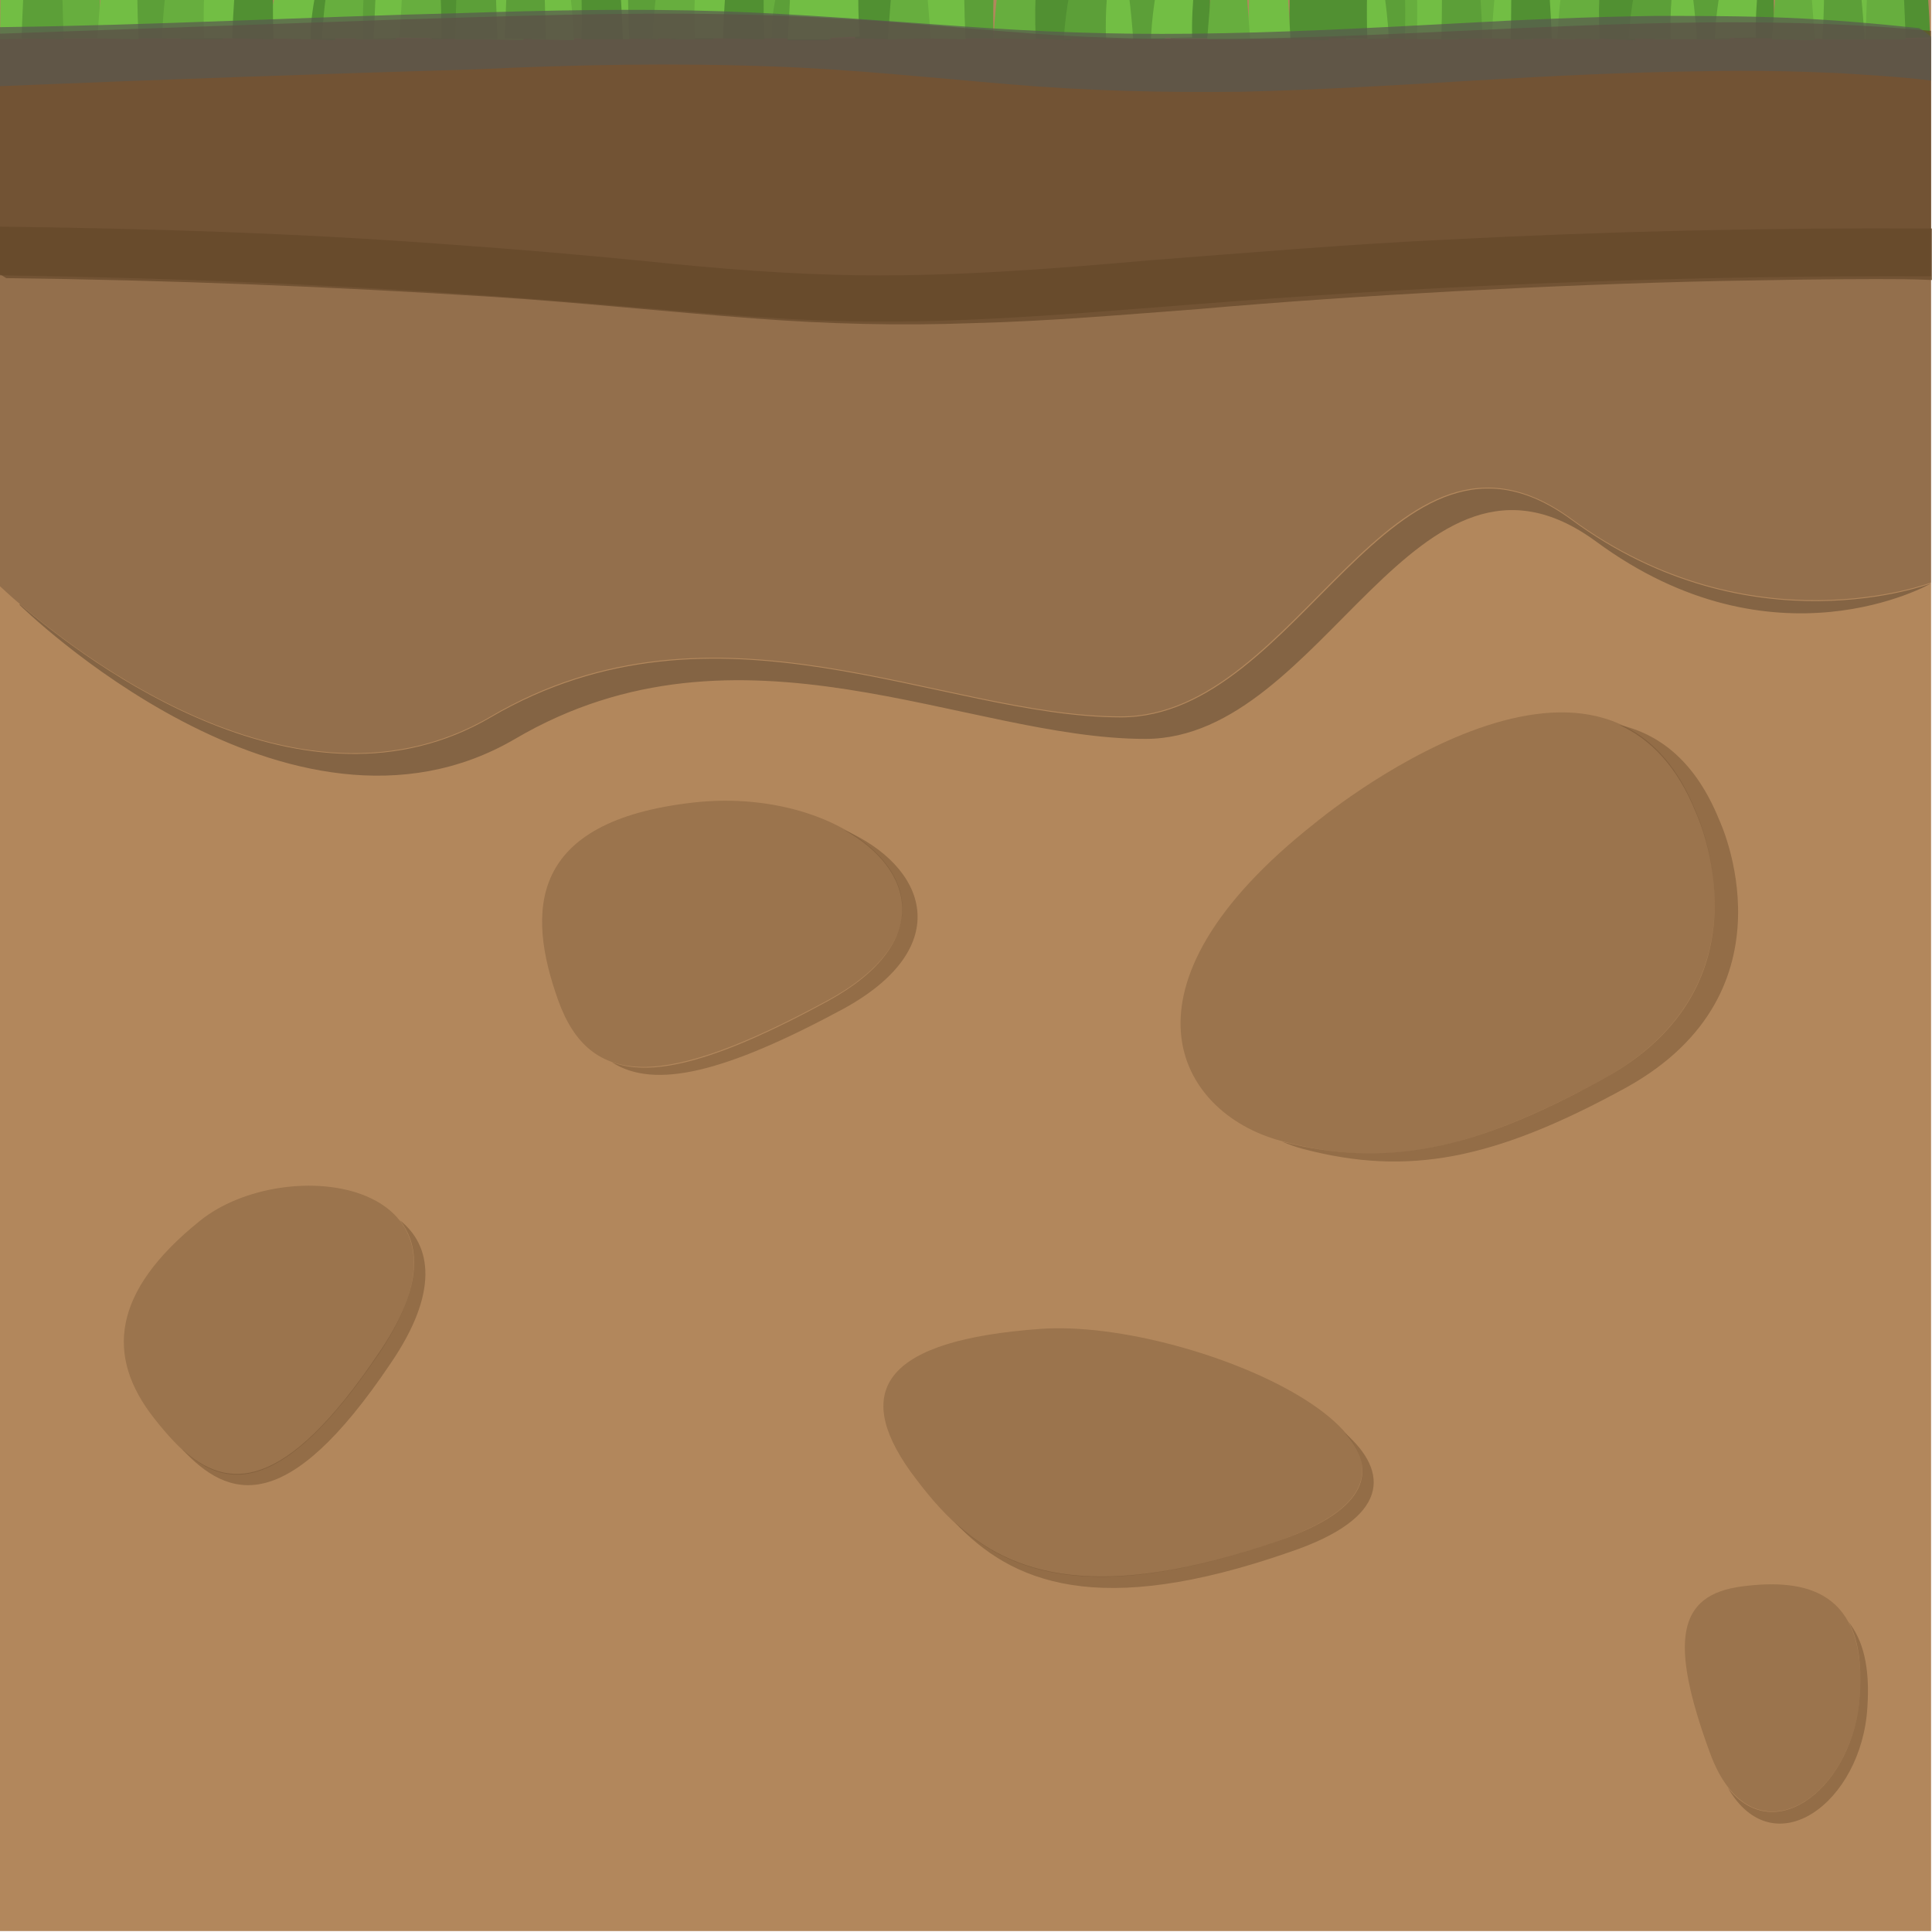 <?xml version="1.0" encoding="utf-8"?>
<!-- Generator: Adobe Illustrator 22.1.0, SVG Export Plug-In . SVG Version: 6.00 Build 0)  -->
<svg version="1.1" id="Calque_1" xmlns="http://www.w3.org/2000/svg" xmlns:xlink="http://www.w3.org/1999/xlink" x="0px" y="0px"
	 viewBox="0 0 206.3 206.3" style="enable-background:new 0 0 206.3 206.3;" xml:space="preserve">
<style type="text/css">
	.st0{fill:#B2875C;}
	.st1{opacity:0.2;fill:#19120B;}
	.st2{opacity:0.3;fill:#19120B;}
	.st3{opacity:0.3;fill:#65482A;}
	.st4{opacity:0.4;fill:#65482A;}
	.st5{fill:#5C9F38;}
	.st6{fill:#72BE44;}
	.st7{fill:#519032;}
	.st8{fill:#67AE3E;}
	.st9{opacity:0.7;fill:#65482A;}
	.st10{opacity:0.7;fill:#595850;}
</style>
<g>
	<rect x="0" y="0" class="st0" width="206.2" height="206.2"/>
	<g>
		<path class="st1" d="M0,4.1v58.5c3.6,3.4,30.1,27,52.4,13.9c24-14.1,48.1,0,67.3,0c19.2,0,28.8-35.2,48.1-21.1
			c19.2,14.1,38.4,6.8,38.4,6.8V4.1H0z"/>
		<path class="st2" d="M206.2,62.3c0,0-19.2,7.3-38.4-6.8c-19.2-14.1-28.8,21.1-48.1,21.1c-19.2,0-43.2-14.1-67.3,0
			C32.6,88.2,9.5,70.9,2.1,64.5v0.1c0,0,28.8,28.4,52.9,14.3c24-14.1,48.1,0,67.3,0c19.2,0,28.8-35.2,48.1-21.1
			C189.5,71.9,206.2,62.3,206.2,62.3L206.2,62.3z"/>
	</g>
	<g>
		<path class="st3" d="M21.3,130.4c9.2-7.5,31.7-4.4,19.2,14.1s-18.7,13.7-24,7S12,137.9,21.3,130.4z"/>
		<path class="st4" d="M42.7,130.3c2.3,2.9,2.3,7.5-2.2,14.1c-10.2,15.2-16.3,14.7-21.1,10.3c5,5.4,11.2,7.4,22.3-9.1
			C46.9,138,46.1,133,42.7,130.3z"/>
	</g>
	<g>
		<path class="st3" d="M111.1,141.9c16.6-1.2,50.4,13.9,25.5,22.6s-33.1,1.2-39.4-7.4C91,148.4,94.5,143.1,111.1,141.9z"/>
		<path class="st4" d="M143.6,153c3.5,3.9,2.6,8.2-7,11.5c-19.3,6.7-28.6,3.7-34.7-2c6.1,6.5,15.3,10.4,35.9,3.2
			C148.4,162.1,148.4,157.2,143.6,153z"/>
	</g>
	<g>
		<path class="st3" d="M74,85.7c17.6-2,31.9,11.6,14.4,21.1s-25.4,9.5-28.8,0S56.4,87.7,74,85.7z"/>
		<path class="st4" d="M90.1,88.6c7.6,4.2,9.6,12.1-1.7,18.3c-11.2,6.1-18.5,8.3-23.1,6.5c4.6,3,12.2,1.1,24.8-5.7
			C102.1,101.1,99,92.5,90.1,88.6z"/>
	</g>
	<g>
		<path class="st3" d="M198.6,181c-0.7,11.1-11.6,18.2-16,6.2c-4.4-12-3.5-16.9,3.4-17.8S199.3,169.9,198.6,181z"/>
		<path class="st4" d="M197.4,173.2c1,1.8,1.4,4.3,1.2,7.8c-0.6,9.7-9,16.4-14.1,9.9c4.9,8.5,14.3,1.6,14.9-8.6
			C199.7,177.9,198.9,175.1,197.4,173.2z"/>
	</g>
	<g>
		<path class="st3" d="M171.2,115.2c-14.2,7.8-23.5,9.6-34.5,6.6s-18.5-16.4,3.7-33.9c0,0,30.9-25.8,40.7-1.2
			C181.1,86.7,189.7,105,171.2,115.2z"/>
		<path class="st4" d="M183.6,87.6c-2.5-6.2-6.3-9.2-10.7-10.2c3.3,1.5,6.2,4.4,8.2,9.4c0,0,8.6,18.3-9.9,28.4
			c-14.1,7.8-23.4,9.5-34.3,6.7c0.7,0.3,1.5,0.6,2.3,0.8c11.1,2.9,20.3,1.2,34.5-6.6C192.2,105.8,183.6,87.6,183.6,87.6z"/>
	</g>
</g>
<g>
	<path class="st5" d="M101.6,4.1c0.2-5.8,1.1-11.6,2.6-17.2c1.5-5.6,3.6-11,6.6-16c3-5,6.8-9.4,11.5-12.8c4.7-3.4,10.1-5.5,15.7-6.4
		c-5.5,1.3-10.7,3.8-15,7.3c-4.3,3.5-7.7,8.1-10.2,13c-2.5,4.9-4.2,10.3-5.3,15.7c-1.1,5.4-1.6,11-1.4,16.4L101.6,4.1z"/>
	<path class="st6" d="M98.7,4.1c0.4-6.6,1.3-13.2,2.8-19.7c0.8-3.2,1.8-6.4,3.1-9.4c1.3-3,3-6,5.2-8.3c-2,2.6-3.2,5.6-4.2,8.7
		c-0.9,3.1-1.5,6.3-1.9,9.5c-0.8,6.4-0.9,12.9-0.6,19.3L98.7,4.1z"/>
	<path class="st7" d="M137.6,4.2c0.2-4.9,0.2-9.7-0.4-14.5c-0.6-4.8-1.7-9.4-3.7-13.8c-2-4.4-4.8-8.4-8.3-11.7
		c-3.5-3.4-7.6-6.2-12-8.4c4.5,1.9,8.9,4.4,12.7,7.6c3.8,3.2,7.1,7.1,9.5,11.6c2.5,4.4,4.1,9.3,5,14.3c1,5,1.4,10,1.5,15L137.6,4.2z
		"/>
	<path class="st7" d="M146,4.1c0.2-5.4,1.4-10.6,3.2-15.5c1.8-4.9,4.4-9.6,7.7-13.7c3.3-4.1,7.5-7.4,12-9.8
		c4.6-2.4,9.6-3.9,14.7-4.6c-5,1.1-9.8,2.9-14.1,5.5c-4.3,2.7-8,6.2-10.8,10.2c-2.9,4.1-5,8.6-6.3,13.4c-1.4,4.7-2.1,9.7-1.9,14.5
		L146,4.1z"/>
	<path class="st7" d="M170.2,4.1c0.2-6.2,0.6-12.3,1.3-18.4c0.7-6.1,1.6-12.2,2.9-18.2c1.3-6,3-12,5.4-17.6
		c2.4-5.6,5.6-11.1,10.4-15.1c-4.5,4.2-7.3,9.8-9.3,15.5c-2,5.7-3.3,11.7-4.3,17.7c-0.9,6-1.5,12-1.8,18.1
		c-0.3,6.1-0.4,12.1-0.2,18.2L170.2,4.1z"/>
	<path class="st7" d="M71.7,4.2c0.2-5.5-0.2-11-0.9-16.6c-0.7-5.5-1.6-11.1-2.8-16.5c-1.2-5.5-2.7-10.9-4.6-16.2
		c-1.9-5.3-4-10.5-7.3-15.1c3.6,4.4,6.1,9.5,8.4,14.7c2.2,5.2,4.1,10.6,5.7,16c1.6,5.4,2.9,11,4,16.6c1,5.6,1.8,11.3,2,17.1
		L71.7,4.2z"/>
	<path class="st7" d="M84.1,4.2c0.2-5.9,0.4-11.7,0.1-17.4c-0.3-5.8-1-11.5-2.5-17.1c-1.5-5.6-3.8-10.9-6.8-15.9
		c-3-5-6.6-9.6-10.6-13.9c4.3,4,8.2,8.4,11.5,13.3c3.3,4.9,6,10.2,8,15.9c1.9,5.6,3.1,11.5,3.7,17.5c0.7,5.9,0.8,11.8,1,17.7H84.1z"
		/>
	<path class="st7" d="M91.3,4.1c0.2-5.1,1-10.1,2.6-15c1.6-4.8,3.9-9.4,7.1-13.3c3.2-3.9,7.2-7.2,11.6-9.4c4.5-2.2,9.3-3.5,14.2-4
		c-4.8,0.9-9.5,2.5-13.6,5c-4.1,2.5-7.7,5.8-10.4,9.7c-2.7,3.9-4.6,8.3-5.7,12.9C96-5.3,95.6-0.6,95.8,4.2L91.3,4.1z"/>
	<path class="st7" d="M185.2,4.1c0.4-10.4,2-20.8,5.2-30.6c1.6-4.9,3.7-9.7,6.3-14.1c2.6-4.4,5.8-8.6,9.5-12.1
		c-3.5,3.8-6.3,8-8.6,12.6c-2.2,4.5-3.9,9.3-5.2,14.2c-2.5,9.8-3.3,19.9-2.9,30L185.2,4.1z"/>
	<path class="st7" d="M31.2,4.1c0.2-5.4,0.7-10.9,1.7-16.2c1-5.4,2.5-10.6,4.6-15.6c2.1-5,4.8-9.8,7.9-14.1c3.1-4.4,6.8-8.4,10.7-12
		c-3.6,3.9-7,8.1-9.7,12.7c-2.8,4.5-5.1,9.3-6.7,14.3c-1.7,5-2.8,10.2-3.4,15.4c-0.6,5.2-0.7,10.5-0.5,15.7L31.2,4.1z"/>
	<path class="st5" d="M146,4.2c0.2-4.5,0.3-9,0.1-13.5c-0.2-4.4-0.9-8.8-2.3-13.1c-1.4-4.2-3.5-8.2-6.1-11.8
		c-2.6-3.7-5.8-7-9.1-10.1c3.6,2.8,7,5.9,10,9.4c3,3.5,5.5,7.4,7.4,11.7c1.8,4.3,2.9,8.9,3.5,13.5c0.6,4.6,0.9,9.2,1.1,13.8L146,4.2
		z"/>
	<path class="st5" d="M161.3,4.1c0.2-4.2,1-8.3,2.1-12.3c1.1-4,2.6-7.8,4.6-11.4c1.9-3.6,4.3-7,7.2-9.9c2.9-2.9,6.3-5.2,10.2-6.5
		c-3.7,1.6-6.8,4.2-9.3,7.2c-2.5,3-4.5,6.5-6,10.1c-1.5,3.6-2.6,7.4-3.3,11.2c-0.7,3.8-1.1,7.7-0.9,11.5L161.3,4.1z"/>
	<path class="st5" d="M38,4.2c0.2-4.4,0-8.8-0.7-13.1c-0.6-4.4-1.6-8.7-3.1-12.8c-1.5-4.2-3.5-8.2-6-11.8c-2.6-3.6-5.8-6.8-9.6-9.3
		c4,2.2,7.5,5.1,10.4,8.6c3,3.5,5.3,7.4,7.2,11.6c1.9,4.2,3.3,8.6,4.3,13.1c1,4.5,1.6,9.1,1.8,13.7L38,4.2z"/>
	<path class="st5" d="M65.8,4.1C66-1.7,66.9-7.5,68.4-13c1.5-5.6,3.6-11,6.6-16c3-5,6.8-9.4,11.5-12.8c4.7-3.4,10.1-5.5,15.7-6.4
		c-5.5,1.3-10.7,3.8-15,7.3c-4.3,3.5-7.7,8.1-10.2,13c-2.5,4.9-4.2,10.3-5.3,15.7c-1.1,5.4-1.6,11-1.4,16.4L65.8,4.1z"/>
	<path class="st5" d="M81.3,4.1c0.2-5.2,1.1-10.4,2.8-15.3c1.7-4.9,4.3-9.6,8-13.4c3.7-3.7,8.6-6.2,13.7-7c5.1-0.8,10.2-0.3,15.1,1
		c-4.9-0.9-10.1-1.1-14.9,0.1c-4.8,1.1-9.1,3.8-12.3,7.4c-3.2,3.7-5.2,8.1-6.5,12.8c-1.2,4.7-1.7,9.5-1.5,14.4L81.3,4.1z"/>
	<path class="st5" d="M180.3,4.2c0.2-4.3-0.3-8.7-1-13.1c-0.7-4.4-1.8-8.7-3.2-12.9c-1.4-4.2-3.1-8.4-5.3-12.3
		c-2.2-3.9-4.8-7.6-8.5-10.2c3.9,2.3,6.9,5.9,9.4,9.7c2.5,3.8,4.6,7.9,6.4,12.1c1.8,4.2,3.3,8.5,4.4,13c1.1,4.4,2,9,2.2,13.7
		L180.3,4.2z"/>
	<path class="st8" d="M156.9,4.1c0.4-9.4,1.6-18.8,4.4-27.8c1.4-4.5,3.3-8.8,5.5-12.9c2.2-4.1,4.8-8,7.6-11.7
		c-2.5,3.9-4.7,8-6.6,12.2c-1.9,4.2-3.3,8.6-4.3,13c-2.1,8.9-2.5,18.1-2.1,27.2L156.9,4.1z"/>
	<path class="st8" d="M34.4,4.1c0.2-4.9,1.2-9.6,2.5-14.2c1.4-4.6,3.2-8.9,5.4-13.1c4.3-8.3,9.9-16,16.7-22.4
		c-6.3,6.9-11.1,14.9-14.7,23.3c-1.8,4.2-3.2,8.6-4.2,13c-1,4.4-1.5,8.9-1.3,13.4L34.4,4.1z"/>
	<path class="st8" d="M58.3,4.1c0.2-4.8,0.9-9.5,1.9-14.1c1-4.6,2.4-9.2,4.3-13.5c1.9-4.3,4.2-8.5,7.2-12.1c3-3.6,6.7-6.7,10.8-8.7
		c-4,2.4-7.3,5.7-10,9.4c-2.6,3.7-4.6,7.9-6,12.2c-1.5,4.3-2.4,8.8-3.1,13.3c-0.6,4.5-0.9,9.1-0.7,13.5L58.3,4.1z"/>
	<path class="st8" d="M78,4.1c0.1-2.4,0.7-4.9,1.6-7.1c0.9-2.2,2-4.3,3.3-6.2c2.6-3.8,5.8-7.2,9.4-9.9c3.6-2.7,7.7-4.9,12-6.2
		c4.3-1.2,9-1.4,13.2-0.2c-4.3-0.9-8.8-0.3-12.9,1.2c-4.1,1.5-7.7,3.9-10.9,6.8c-3.2,2.9-5.9,6.3-8,9.9c-2,3.7-3.4,7.7-3.3,11.6
		L78,4.1z"/>
	<path class="st6" d="M143.7,4.2c0.2-3.4,0-6.8-0.6-10.2c-0.6-3.4-1.5-6.7-2.8-9.9c-1.4-3.1-3.2-6.1-5.6-8.6
		c-2.4-2.4-5.6-4.2-9.1-4.7c3.5,0.2,7,1.6,9.9,3.9c2.9,2.3,5.1,5.2,6.9,8.4c1.8,3.2,3.1,6.6,4.1,10.1c1,3.5,1.6,7.2,1.8,10.9
		L143.7,4.2z"/>
	<path class="st6" d="M163.7,4.1c0.2-3.3,1.2-6.5,2.4-9.3c1.3-2.9,2.8-5.6,4.5-8.1c1.7-2.5,3.7-4.9,5.8-7.1c2.1-2.2,4.5-4.2,7.2-5.6
		c-2.5,1.6-4.5,3.9-6.3,6.3c-1.8,2.4-3.4,4.9-4.7,7.5c-1.4,2.6-2.5,5.4-3.3,8.1c-0.8,2.8-1.3,5.6-1.1,8.3L163.7,4.1z"/>
	<path class="st6" d="M176.7,4.2c0.2-3,0.2-5.9,0-8.9c-0.2-2.9-0.7-5.9-1.5-8.7c-1.5-5.7-4.4-11.2-8.4-15.7c4.6,4,8.2,9.2,10.5,15
		c1.2,2.9,2,5.9,2.7,9c0.6,3,1,6.2,1.2,9.3L176.7,4.2z"/>
	<path class="st6" d="M183.1,4.1c0.2-4.2,1.1-8.1,2.3-12c1.2-3.8,2.6-7.6,4.5-11.1c1.8-3.6,4-6.9,6.5-10c2.6-3,5.6-5.7,9-7.6
		c-3.3,2.2-6,5.1-8.2,8.2c-2.2,3.2-4,6.6-5.4,10.2c-1.4,3.6-2.5,7.3-3.2,11c-0.7,3.7-1.2,7.6-1.1,11.2L183.1,4.1z"/>
	<path class="st6" d="M191.8,4.1c0.2-2.4,0.6-4.9,1.3-7.2c0.7-2.3,1.5-4.6,2.6-6.7c2.1-4.3,5-8.2,8.7-10.9
		c-3.2,3.3-5.3,7.5-6.6,11.8c-0.7,2.1-1.1,4.3-1.4,6.5c-0.2,2.2-0.3,4.4-0.1,6.6L191.8,4.1z"/>
	<path class="st6" d="M28.6,4.1C28.7,2,29.2,0,29.8-1.8c0.6-1.9,1.2-3.6,2-5.4c1.5-3.5,3.2-6.8,5.2-10c2-3.2,4.2-6.2,6.9-8.9
		c2.6-2.7,5.7-5.1,9.2-6.2c-3.4,1.4-6.1,4.1-8.4,6.9c-2.3,2.9-4.1,6-5.7,9.3c-1.6,3.3-3,6.7-4,10.1c-0.5,1.7-1,3.5-1.3,5.2
		c-0.3,1.7-0.6,3.5-0.5,5L28.6,4.1z"/>
	<path class="st6" d="M39.9,4.1c0.2-4.9,0.5-9.7,0.5-14.5c0.1-4.8-0.1-9.7-0.5-14.5c-0.4-4.8-1.1-9.6-2.3-14.3
		c-1.2-4.7-2.8-9.3-5.2-13.5c2.7,4.1,4.7,8.6,6.2,13.2c1.5,4.7,2.6,9.5,3.4,14.3c0.8,4.9,1.3,9.7,1.6,14.6c0.3,4.9,0.4,9.8,0.6,14.6
		L39.9,4.1z"/>
	<path class="st6" d="M51.6,4.2c0.1-4.9,0-10.1,0.3-15.1c0.2-5.1,0.7-10.2,1.6-15.2c0.9-5,2.3-10,4.6-14.6c2.3-4.6,5.6-8.7,10-11.2
		c-4.2,2.9-7.1,7.1-9,11.7c-1.9,4.6-2.9,9.5-3.5,14.5c-0.5,4.9-0.6,9.9-0.5,14.9c0.1,5,0.6,9.9,0.8,15.1L51.6,4.2z"/>
	<path class="st6" d="M62.8,4.1c0.4-6.6,1.3-13.2,2.8-19.7c0.8-3.2,1.8-6.4,3.1-9.4c1.3-3,3-6,5.2-8.3c-2,2.6-3.2,5.6-4.2,8.7
		c-0.9,3.1-1.5,6.3-1.9,9.5C67-8.7,66.9-2.2,67.2,4.2L62.8,4.1z"/>
	<path class="st6" d="M73.1,4.1c0.2-4.3,0.9-8.6,2.3-12.6c1.4-4.1,3.5-7.9,6.2-11.1c2.7-3.3,6-5.9,9.5-8.2l10.2-6.9l-9.6,7.8
		c-3.2,2.5-6.1,5.3-8.4,8.6c-2.3,3.3-3.9,6.9-4.8,10.7c-0.9,3.8-1.2,7.7-1,11.7L73.1,4.1z"/>
	<path class="st6" d="M84.1,4.2c0.4-5.3,0.5-10.6,0-15.9c-0.3-2.6-0.7-5.2-1.5-7.8c-0.8-2.5-2-5-3.7-7c2,1.8,3.6,4.1,4.8,6.6
		c1.2,2.5,2,5.1,2.7,7.8c1.3,5.3,1.9,10.8,2.3,16.3L84.1,4.2z"/>
	<path class="st6" d="M87.4,4.1c0.2-2.8,0.5-5.6,1.1-8.3c0.6-2.7,1.5-5.5,2.8-8c1.3-2.5,3.2-4.8,5.5-6.4c2.3-1.6,4.9-2.6,7.6-3
		c-2.6,0.8-5,2-6.9,3.8c-1.9,1.8-3.3,4-4.2,6.4c-0.9,2.4-1.3,5-1.5,7.5c-0.2,2.6-0.2,5.2,0,7.8L87.4,4.1z"/>
	<path class="st6" d="M133.2,4.2c0.2-3.6,0.3-7.2,0-10.8c-0.3-3.5-0.9-7.1-2-10.4c-1.2-3.3-2.9-6.5-5.2-9.3
		c-2.3-2.8-5.2-5.1-8.3-6.9c3.3,1.5,6.5,3.6,9.2,6.2c2.7,2.6,4.9,5.7,6.5,9.2c1.6,3.4,2.6,7.1,3.3,10.8c0.7,3.7,0.9,7.5,1.1,11.2
		L133.2,4.2z"/>
	<path class="st6" d="M56.8,4.2c0.2-4,0-8.1-0.4-12.2c-0.4-4.1-1.1-8.1-2.1-12.1c-1-4-2.4-7.9-4.3-11.5c-1.9-3.6-4.5-7-8-9.3
		c3.7,2,6.6,5.3,8.9,8.8c2.3,3.5,4.1,7.4,5.5,11.4c1.4,4,2.5,8.1,3.3,12.3c0.8,4.2,1.4,8.4,1.6,12.7L56.8,4.2z"/>
	<path class="st6" d="M196.9,4.2c0.2-5,0.3-9.8-0.2-14.7c-0.4-4.9-1.3-9.7-2.9-14.3c-1.5-4.6-3.7-9.1-6.4-13.2
		c-2.7-4.1-5.9-7.9-9.6-11.4c3.9,3.1,7.4,6.7,10.5,10.7c3.1,4,5.6,8.4,7.5,13.1c1.9,4.7,3.3,9.6,4.1,14.7c0.8,5,1.1,10.1,1.3,15.1
		L196.9,4.2z"/>
	<path class="st6" d="M159.3,4.1c0.2-5.7,1.2-11,1.5-16.3c0.3-5.3,0.1-10.7-0.6-16c-1.4-10.7-4.5-21.2-8-31.4
		c4.2,10,8,20.3,10.2,31.1c1.1,5.4,1.7,10.9,1.7,16.5c0.1,5.5-0.5,11-0.4,16.2L159.3,4.1z"/>
	<path class="st7" d="M141.4,4.1c0.2-6.7,1.1-13.3,2.4-19.8c1.3-6.5,3-12.9,5.2-19.2c2.2-6.2,5-12.3,8.7-17.8
		c3.6-5.5,8.2-10.5,13.7-14.1c-5.3,3.9-9.5,9.1-12.7,14.7c-3.3,5.6-5.7,11.7-7.5,17.9c-1.8,6.2-3.1,12.6-4,19
		c-0.9,6.4-1.4,12.9-1.2,19.3L141.4,4.1z"/>
	<path class="st8" d="M150,4.2c0.2-5.4-0.2-10.7-1-16.1c-0.9-5.3-2.2-10.6-4.3-15.6c-2.1-5-4.9-9.7-8.8-13.4
		c-3.9-3.8-8.9-6.4-14.3-7.4c5.5,0.6,10.8,2.9,15,6.5c4.3,3.6,7.6,8.3,10,13.3c2.5,5,4.3,10.4,5.5,15.8c1.2,5.5,2,11,2.2,16.7
		L150,4.2z"/>
	<path class="st6" d="M151.3,4.2c0.1-4.6-0.1-9.4,0-14.2c0.2-4.8,0.6-9.7,1.8-14.4c1.2-4.7,3-9.3,5.6-13.3c2.6-4.1,6-7.6,9.8-10.4
		c-3.6,3.2-6.6,6.9-8.8,11c-2.2,4.1-3.7,8.6-4.4,13.2c-0.8,4.6-0.9,9.3-0.7,13.9c0.2,4.7,0.8,9.3,1.1,14.2L151.3,4.2z"/>
	<path class="st7" d="M161.3,4.2c0.2-5.7,0-11.4-0.8-17c-0.7-5.6-1.9-11.2-3.8-16.6c-1.8-5.4-4.3-10.6-7.3-15.5
		c-3-4.9-6.7-9.4-10.9-13.4c4.4,3.7,8.4,8,11.8,12.7c3.4,4.7,6.2,9.9,8.5,15.3c4.5,10.9,6.5,22.7,6.9,34.4L161.3,4.2z"/>
	<path class="st7" d="M201.7,4.1c0.2-5.7,0-11.4-0.8-17c-0.7-5.6-1.9-11.2-3.8-16.6c-1.8-5.4-4.3-10.6-7.3-15.5
		c-3-4.9-6.7-9.4-10.9-13.4c4.4,3.7,8.4,8,11.8,12.7c3.4,4.7,6.2,9.9,8.5,15.3c4.5,10.9,6.5,22.7,6.9,34.4L201.7,4.1z"/>
	<path class="st8" d="M166.3,4.1c0.2-4.5,0.9-9.1,2.1-13.4c1.2-4.4,2.8-8.6,4.9-12.5c4-8,9.6-15.1,16-21c-5.9,6.5-10.8,13.9-14,21.9
		c-3.3,8-4.9,16.6-4.5,25.1L166.3,4.1z"/>
	<path class="st5" d="M153.9,4.2c0.2-6,0-12-0.8-17.9c-0.8-5.9-2.3-11.7-4.6-17.2c-2.2-5.5-5.2-10.8-8.8-15.7
		c-3.5-4.9-7.6-9.4-12-13.6c4.6,3.9,9,8.2,12.9,12.9c3.9,4.7,7.3,9.9,9.9,15.4c2.7,5.6,4.6,11.5,5.8,17.6c1.2,6.1,1.8,12.3,2,18.4
		L153.9,4.2z"/>
	<path class="st5" d="M173.9,4.1c0.2-3.2,0.8-6.5,1.9-9.5c1.1-3,2.7-5.9,4.7-8.4c4-5,9.4-8.5,15.2-10.5c-5.5,2.7-10.3,6.7-13.3,11.8
		c-1.5,2.5-2.6,5.2-3.3,8.1c-0.6,2.8-0.8,5.7-0.7,8.6L173.9,4.1z"/>
	<path class="st8" d="M189.2,4.2c0.4-5,0.9-9.9,0.7-14.7c-0.1-2.4-0.5-4.8-1.2-7.1c-0.7-2.3-1.9-4.5-3.3-6.5
		c1.7,1.8,3.2,3.8,4.4,6.1c1.1,2.3,1.9,4.8,2.4,7.3c1,5,1.2,10.1,1.6,15L189.2,4.2z"/>
	<path class="st7" d="M110,4.1c0.2-6.2,0.6-12.3,1.3-18.4c0.7-6.1,1.6-12.2,2.9-18.2c1.3-6,3-12,5.4-17.6
		c2.4-5.6,5.6-11.1,10.4-15.1c-4.5,4.2-7.3,9.8-9.3,15.5c-2,5.7-3.3,11.7-4.3,17.7c-0.9,6-1.5,12-1.8,18.1
		c-0.3,6.1-0.4,12.1-0.2,18.2L110,4.1z"/>
	<path class="st7" d="M125,4.1c0.4-10.4,2-20.8,5.2-30.6c1.6-4.9,3.7-9.7,6.3-14.1c2.6-4.4,5.8-8.6,9.5-12.1
		c-3.5,3.8-6.3,8-8.6,12.6c-2.2,4.5-3.9,9.3-5.2,14.2c-2.5,9.8-3.3,19.9-2.9,30L125,4.1z"/>
	<path class="st5" d="M120,4.2c0.2-4.3-0.3-8.7-1-13.1c-0.7-4.4-1.8-8.7-3.2-12.9c-1.4-4.2-3.1-8.4-5.3-12.3
		c-2.2-3.9-4.8-7.6-8.5-10.2c3.9,2.3,6.9,5.9,9.4,9.7c2.5,3.8,4.6,7.9,6.4,12.1c1.8,4.2,3.3,8.5,4.4,13c1.1,4.4,2,9,2.2,13.7
		L120,4.2z"/>
	<path class="st6" d="M116.5,4.2c0.2-3,0.2-5.9,0-8.9c-0.2-2.9-0.7-5.9-1.5-8.7c-1.5-5.7-4.4-11.2-8.4-15.7c4.6,4,8.2,9.2,10.5,15
		c1.2,2.9,2,5.9,2.7,9c0.6,3,1,6.2,1.2,9.3L116.5,4.2z"/>
	<path class="st6" d="M122.9,4.1c0.2-4.2,1.1-8.1,2.3-12c1.2-3.8,2.6-7.6,4.5-11.1c1.8-3.6,4-6.9,6.5-10c2.6-3,5.6-5.7,9-7.6
		c-3.3,2.2-6,5.1-8.2,8.2c-2.2,3.2-4,6.6-5.4,10.2c-1.4,3.6-2.5,7.3-3.2,11c-0.7,3.7-1.2,7.6-1.1,11.2L122.9,4.1z"/>
	<path class="st8" d="M106.1,4.1c0.2-4.5,0.9-9.1,2.1-13.4c1.2-4.4,2.8-8.6,4.9-12.5c4-8,9.6-15.1,16-21c-5.9,6.5-10.8,13.9-14,21.9
		c-3.3,8-4.9,16.6-4.5,25.1L106.1,4.1z"/>
	<path class="st5" d="M113.6,4.1c0.2-3.2,0.8-6.5,1.9-9.5c1.1-3,2.7-5.9,4.7-8.4c4-5,9.4-8.5,15.2-10.5c-5.5,2.7-10.3,6.7-13.3,11.8
		c-1.5,2.5-2.6,5.2-3.3,8.1c-0.6,2.8-0.8,5.7-0.7,8.6L113.6,4.1z"/>
	<path class="st8" d="M128.9,4.2c0.4-5,0.9-9.9,0.7-14.7c-0.1-2.4-0.5-4.8-1.2-7.1c-0.7-2.3-1.9-4.5-3.3-6.5
		c1.7,1.8,3.2,3.8,4.4,6.1c1.1,2.3,1.9,4.8,2.4,7.3c1,5,1.2,10.1,1.6,15L128.9,4.2z"/>
	<path class="st8" d="M99.4,4.1c-0.4-5-0.9-9.9-0.7-14.7c0.1-2.4,0.5-4.8,1.2-7.1c0.7-2.3,1.9-4.5,3.3-6.5c-1.7,1.8-3.2,3.8-4.4,6.1
		c-1.1,2.3-1.9,4.8-2.4,7.3c-1,5-1.2,10.1-1.6,15L99.4,4.1z"/>
	<path class="st5" d="M194.6,4.2c0.4-6.6,0.2-13.2-1.2-19.6c-0.7-3.2-1.8-6.3-3.4-9.2c-1.6-2.9-3.7-5.5-6.3-7.7
		c2.8,1.8,5.3,4.3,7.2,7.1c2,2.8,3.5,5.9,4.6,9.2c2.3,6.5,3.2,13.4,3.6,20.2L194.6,4.2z"/>
	<path class="st8" d="M199.2,4.2c0.4-10.2,0.4-20.5-1.2-30.6c-0.8-5-2-10-3.8-14.8c-1.8-4.8-4.1-9.4-6.9-13.7
		c3.1,4.1,5.8,8.6,7.9,13.3c2.1,4.7,3.7,9.7,4.9,14.8c2.3,10.2,3,20.7,3.4,31L199.2,4.2z"/>
	<path class="st7" d="M46.1,4.2c0.2-5.9-0.3-11.8-1.5-17.7c-1.2-5.8-3.1-11.5-5.6-17c-4.9-10.9-12.1-20.9-20.4-29.7
		c8.8,8.3,16.7,17.9,22.4,28.7c2.9,5.4,5.2,11.2,6.8,17.2c1.6,6,2.6,12.2,2.7,18.4L46.1,4.2z"/>
	<path class="st8" d="M42.6,4c0.4-3.9,0.5-7.9,0.3-11.9c-0.2-4-0.7-8-1.3-12c-0.7-4-1.5-8-2.6-11.9c-1-3.9-2.2-7.8-3.6-11.7
		c1.8,3.7,3.3,7.5,4.7,11.3c1.4,3.9,2.6,7.8,3.7,11.7c1,4,1.9,8,2.5,12.1c0.6,4.1,0.9,8.3,0.8,12.5L42.6,4z"/>
	<path class="st5" d="M48.6,4.2C49-7.6,49-19.3,47.3-30.9c-0.9-5.8-2.2-11.5-4.3-17c-2.1-5.4-5.1-10.6-9.5-14.6
		c4.6,3.8,8,8.8,10.5,14.2c2.5,5.4,4.2,11.2,5.5,17c2.5,11.7,3.3,23.6,3.6,35.5L48.6,4.2z"/>
	<path class="st7" d="M62.1,4.2C62.2-2.6,61.9-9.3,61-16c-0.9-6.7-2.4-13.3-4.5-19.8c-4.1-12.9-10.5-25.2-19.1-35.9
		c9.2,10.2,16.3,22.3,21.2,35.2c4.9,12.9,7.5,26.8,7.9,40.7L62.1,4.2z"/>
	<path class="st8" d="M69.7,4.1c0.2-5.3,1.1-10.6,2.8-15.6c1.7-5,4.2-9.7,7.5-13.8c3.2-4.1,7.1-7.6,11.4-10.5
		c4.3-2.9,8.9-5.2,13.6-7.1c-4.6,2.2-9,4.8-13,8c-4,3.1-7.5,6.8-10.2,10.9c-2.8,4.1-4.8,8.7-6.1,13.5C74.4-5.7,74-0.8,74.2,4.2
		L69.7,4.1z"/>
	<path class="st7" d="M77.2,4.1c0.2-6.3,0.9-12.5,2-18.6c1.1-6.1,2.6-12.2,4.8-18.1c2.2-5.8,5-11.5,8.8-16.5
		c3.8-4.9,8.8-9,14.6-11.2c-5.7,2.5-10.3,6.8-13.7,11.8c-3.4,5-5.8,10.7-7.6,16.5C84.3-26,83.1-20,82.4-14c-0.7,6-1,12.1-0.8,18.2
		L77.2,4.1z"/>
	<path class="st5" d="M53.9,4.1c0.2-5.5,0.4-11.1,1.2-16.6c0.8-5.5,2-11.1,4.1-16.3c2.1-5.2,5-10.1,8.6-14.3
		c3.6-4.2,7.9-7.8,12.5-10.8c-4.4,3.3-8.4,7.1-11.6,11.5c-3.2,4.4-5.7,9.3-7.3,14.4c-1.6,5.1-2.5,10.5-2.9,15.9
		C58-6.8,58.1-1.3,58.3,4.2L53.9,4.1z"/>
	<path class="st7" d="M19.3,4.2c0.2-5.5-0.2-11-0.9-16.6c-0.7-5.5-1.6-11.1-2.8-16.5c-1.2-5.5-2.7-10.9-4.6-16.2
		c-1.9-5.3-4-10.5-7.3-15.1c3.6,4.4,6.1,9.5,8.4,14.7c2.2,5.2,4.1,10.6,5.7,16c1.6,5.4,2.9,11,4,16.6c1,5.6,1.8,11.3,2,17.1
		L19.3,4.2z"/>
	<path class="st5" d="M13.4,4.1C13.6-1.7,14.5-7.5,16-13c1.5-5.6,3.6-11,6.6-16c3-5,6.8-9.4,11.5-12.8c4.7-3.4,10.1-5.5,15.7-6.4
		c-5.5,1.3-10.7,3.8-15,7.3c-4.3,3.5-7.7,8.1-10.2,13C22-23,20.3-17.7,19.2-12.3c-1.1,5.4-1.6,11-1.4,16.4L13.4,4.1z"/>
	<path class="st8" d="M6.3,4.1C6.5-0.6,7.2-5.3,8.2-10c1-4.6,2.4-9.2,4.3-13.5c1.9-4.3,4.2-8.5,7.2-12.1c3-3.6,6.7-6.7,10.8-8.7
		c-4,2.4-7.3,5.7-10,9.4c-2.6,3.7-4.6,7.9-6,12.2c-1.5,4.3-2.4,8.8-3.1,13.3c-0.6,4.5-0.9,9.1-0.7,13.5L6.3,4.1z"/>
	<path class="st6" d="M0,4.2C0.1-0.8,0-5.9,0.3-11C0.5-16.1,1-21.2,1.9-26.2c0.9-5,2.3-10,4.6-14.6c2.3-4.6,5.6-8.7,10-11.2
		c-4.2,2.9-7.1,7.1-9,11.7c-1.9,4.6-2.9,9.5-3.5,14.5C3.6-20.9,3.5-15.9,3.6-11C3.8-5.9,4.2-1,4.5,4.1L0,4.2z"/>
	<path class="st6" d="M10.4,4.1c0.4-6.6,1.3-13.2,2.8-19.7c0.8-3.2,1.8-6.4,3.1-9.4c1.3-3,3-6,5.2-8.3c-2,2.6-3.2,5.6-4.2,8.7
		c-0.9,3.1-1.5,6.3-1.9,9.5c-0.8,6.4-0.9,12.9-0.6,19.3L10.4,4.1z"/>
	<path class="st6" d="M20.7,4.1c0.2-4.3,0.9-8.6,2.3-12.6c1.4-4.1,3.5-7.9,6.2-11.1c2.7-3.3,6-5.9,9.5-8.2l10.2-6.9l-9.6,7.8
		c-3.2,2.5-6.1,5.3-8.4,8.6c-2.3,3.3-3.9,6.9-4.8,10.7c-0.9,3.8-1.2,7.7-1,11.7L20.7,4.1z"/>
	<path class="st8" d="M17.3,4.1c0.2-5.3,1.1-10.6,2.8-15.6c1.7-5,4.2-9.7,7.5-13.8c3.2-4.1,7.1-7.6,11.4-10.5
		c4.3-2.9,8.9-5.2,13.6-7.1c-4.6,2.2-9,4.8-13,8c-4,3.1-7.5,6.8-10.2,10.9c-2.8,4.1-4.8,8.7-6.1,13.5c-1.3,4.8-1.7,9.7-1.5,14.6
		L17.3,4.1z"/>
	<path class="st7" d="M24.8,4.1c0.2-6.3,0.9-12.5,2-18.6c1.1-6.1,2.6-12.2,4.8-18.1c2.2-5.8,5-11.5,8.8-16.5
		c3.8-4.9,8.8-9,14.6-11.2c-5.7,2.5-10.3,6.8-13.7,11.8c-3.4,5-5.8,10.7-7.6,16.5C31.9-26,30.7-20,30-14c-0.7,6-1,12.1-0.8,18.2
		L24.8,4.1z"/>
	<path class="st5" d="M2.3,4.1C2.5-1.4,2.8-6.9,3.5-12.5c0.8-5.5,2-11.1,4.1-16.3c2.1-5.2,5-10.1,8.6-14.3
		c3.6-4.2,7.9-7.8,12.5-10.8c-4.4,3.3-8.4,7.1-11.6,11.5C13.8-38,11.4-33.1,9.7-28c-1.6,5.1-2.5,10.5-2.9,15.9
		C6.5-6.8,6.6-1.3,6.8,4.2L2.3,4.1z"/>
</g>
<path class="st9" d="M117.9,4c-9.3-0.3-18.6-1.5-28-2C74,1,58.1,1.6,42.2,2.1C28.2,2.6,14.1,3.1,0,3.6v25.8
	c21.4,0.3,42.8,1.3,64.1,3.1c8.7,0.7,17.5,1.6,26.3,1.8c13.7,0.3,27.4-1.1,41-2.1c24.9-1.9,49.9-2.8,74.8-2.7V3.3
	C176.9,0.5,147.4,5.1,117.9,4z"/>
<path class="st9" d="M154.2,25.6c-10.5,0.5-21,1.4-31.5,2.2c-10.2,0.9-20.4,1.7-30.7,1.6c-7.7-0.1-15.3-0.7-22.9-1.5
	C62,27.2,55,26.6,47.9,26.1C31.9,24.9,16,24.4,0,24.2v5.1c0.1,0,0.6,0.4,0.7,0.4c17.3,0.2,34.6,0.9,51.9,2
	c9.3,0.6,18.6,1.6,27.9,2.3c7.8,0.6,15.6,0.8,23.5,0.5c8-0.2,16-0.9,24-1.5c9.1-0.8,18.2-1.4,27.3-1.9c9.5-0.5,19.1-0.9,28.6-1.1
	c5.5-0.1,10.9-0.2,16.4-0.2c2,0,4,0,6,0.1v-5.5C188.9,24.3,171.5,24.7,154.2,25.6z"/>
<path class="st10" d="M205.4,3.3c-0.1-0.1-0.5-0.3-0.5-0.3c-4.7-0.5-9.4-0.9-14.1-1.1c-4.7-0.2-9.4-0.2-14.1-0.2
	c-7.1,0.1-14.1,0.4-21.2,0.8c-9.4,0.5-18.8,1-28.3,1.1c-8.2,0.1-16.4-0.2-24.6-0.8C94,2.2,85.5,1.5,77,1.2
	c-9.3-0.3-18.6-0.1-27.8,0.2C32.8,1.8,16.4,2.7,0,2.9v6.3c17-0.7,33.9-1.3,50.9-1.8C61.5,6.9,72,6.7,82.6,7.1
	C91,7.4,99.4,8.3,107.8,9c8.2,0.7,16.4,0.9,24.7,0.8c8.3-0.2,16.6-0.7,24.9-1.2c8.3-0.5,16.5-0.9,24.8-1c4.7-0.1,9.4,0,14,0.2
	c3.3,0.2,6.7,0.4,10,0.8V3.9C206.1,3.9,205.6,3.4,205.4,3.3z"/>
</svg>
